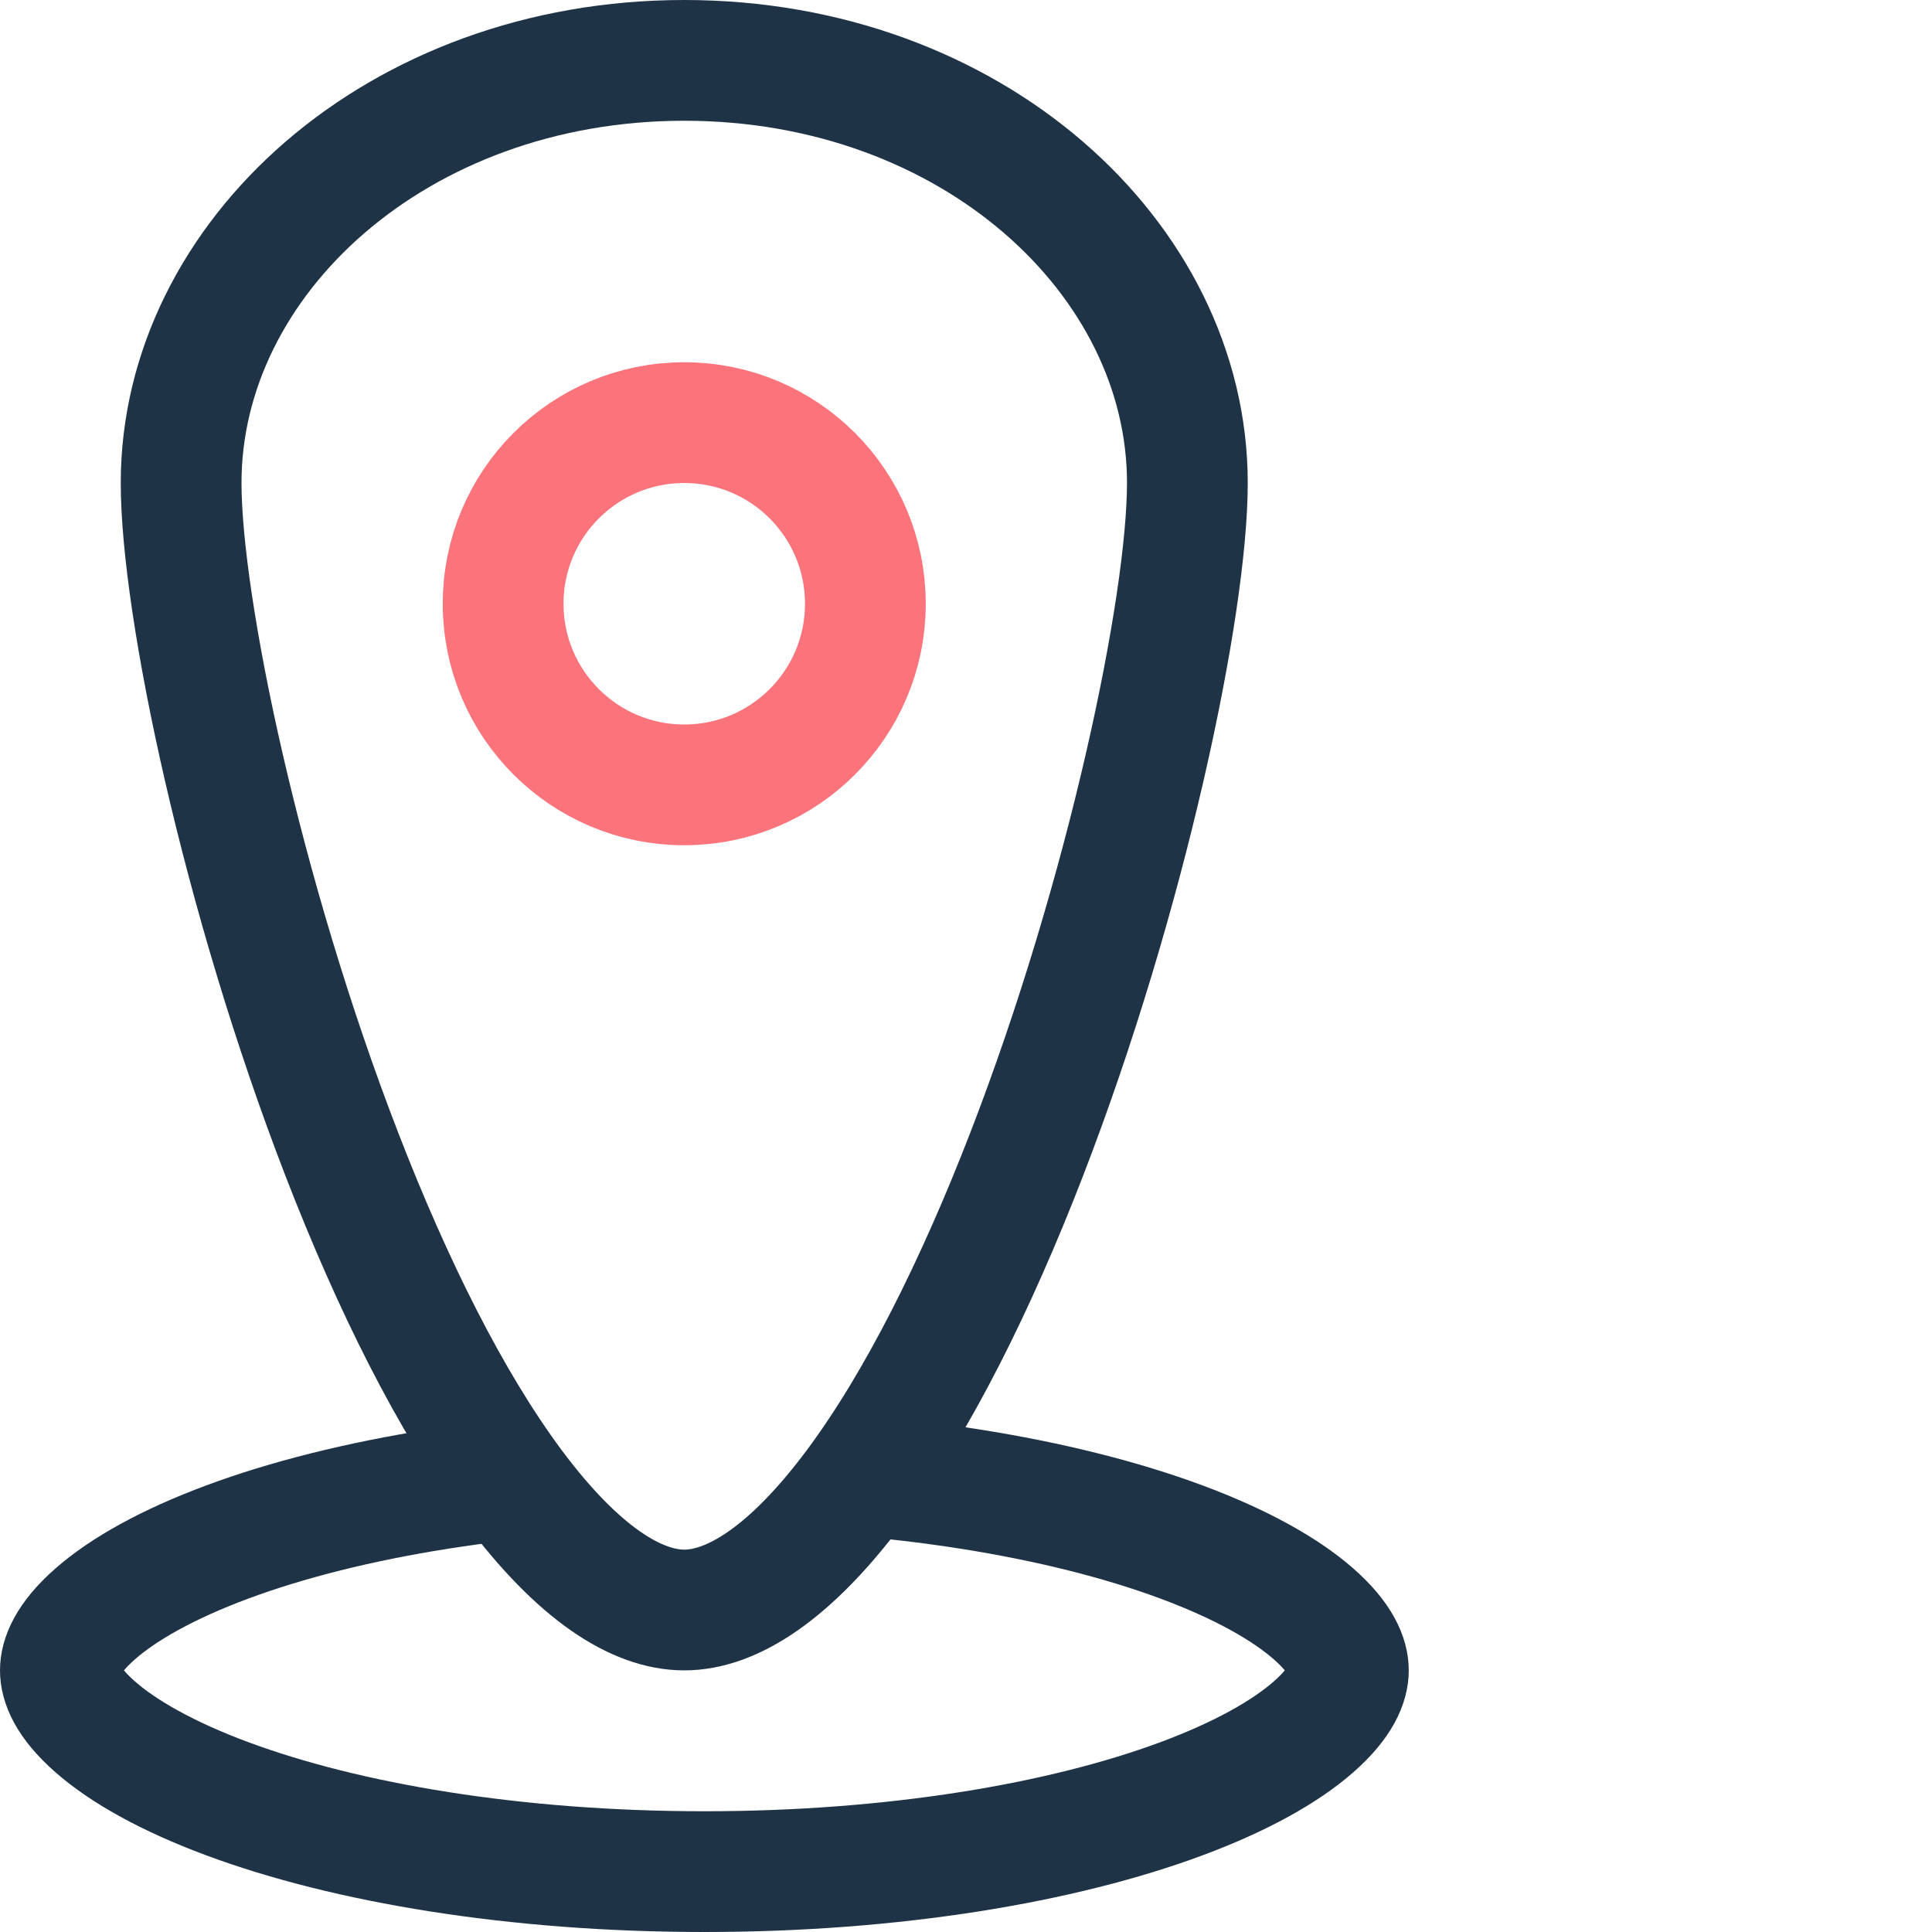<svg width="48" height="48" viewBox="0 0 48 48" fill="none" xmlns="http://www.w3.org/2000/svg">
<rect x="0" y="0" width="48" height="48" fill="#808080" stroke="none"/>
<g clip-path="url(#clip0_114_52)">
<rect width="48" height="48" fill="white"/>
<path d="M33.5 41.5C33.5 41.809 33.337 42.287 32.635 42.903C31.936 43.517 30.838 44.138 29.352 44.69C26.392 45.79 22.202 46.5 17.5 46.5C12.798 46.5 8.608 45.79 5.648 44.69C4.162 44.138 3.064 43.517 2.365 42.903C1.663 42.287 1.5 41.809 1.5 41.5C1.5 41.191 1.663 40.713 2.365 40.097C3.064 39.483 4.162 38.862 5.648 38.31C8.608 37.21 12.798 36.5 17.5 36.5C22.202 36.5 26.392 37.21 29.352 38.31C30.838 38.862 31.936 39.483 32.635 40.097C33.337 40.713 33.5 41.191 33.5 41.5Z" stroke="#1F3347" stroke-width="3"/>
<path d="M29.5 12C29.5 15.053 28.001 22.232 25.501 28.694C24.257 31.908 22.806 34.833 21.247 36.926C19.632 39.093 18.181 40 17 40C15.819 40 14.368 39.093 12.753 36.926C11.194 34.833 9.743 31.908 8.499 28.694C5.999 22.232 4.5 15.053 4.5 12C4.5 6.41 9.871 1.5 17 1.5C24.129 1.5 29.5 6.41 29.5 12Z" fill="white" stroke="#1F3347" stroke-width="3"/>
<circle cx="17" cy="15" r="4.5" stroke="#FB747B" stroke-width="3"/>
</g>
<defs>
<clipPath id="clip0_114_52">
<rect width="48" height="48" fill="white"/>
</clipPath>
</defs>
</svg>
